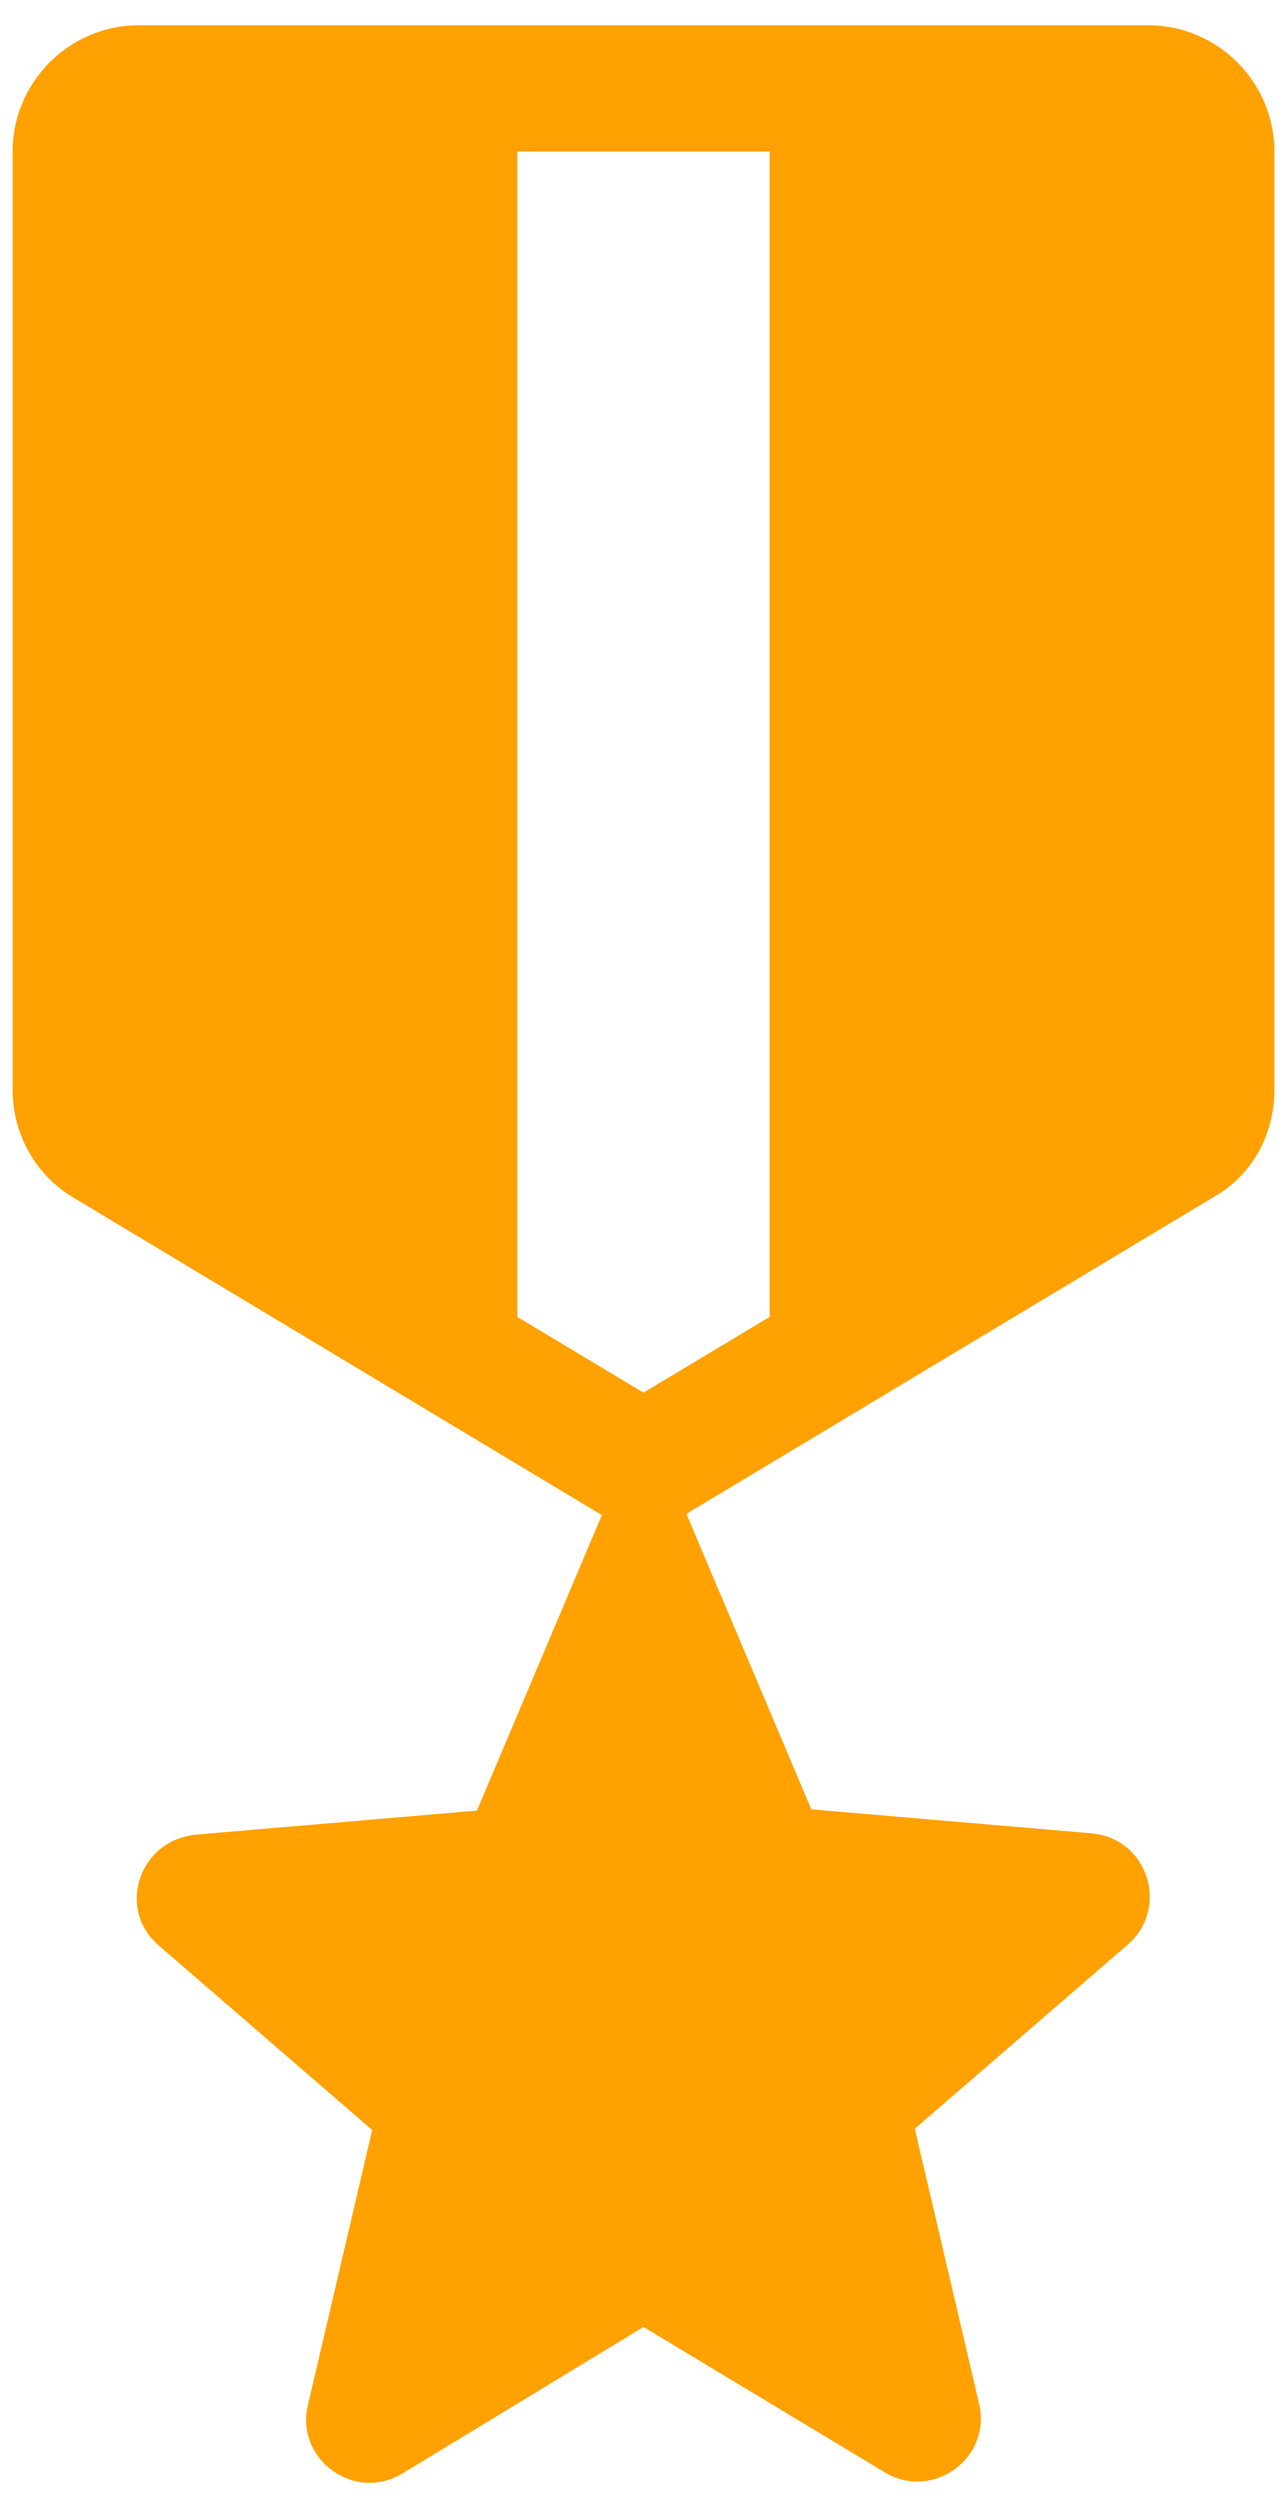 <svg width="34" height="66" viewBox="0 0 34 66" fill="none" xmlns="http://www.w3.org/2000/svg">
<path d="M33.667 28.767V4C33.667 2.167 32.167 0.667 30.333 0.667H3.667C1.833 0.667 0.333 2.167 0.333 4V28.767C0.333 29.933 0.933 31.033 1.967 31.633L15.9 40L12.6 47.8L5.2 48.433C3.667 48.567 3.067 50.4 4.2 51.367L9.833 56.233L8.133 63.5C7.8 64.933 9.367 66.067 10.633 65.3L17 61.433L23.367 65.267C24.633 66.033 26.2 64.9 25.867 63.467L24.167 56.2L29.8 51.333C30.9 50.367 30.333 48.533 28.833 48.4L21.433 47.767L18.133 39.967L32.067 31.6C33.067 31.033 33.667 29.967 33.667 28.767ZM20.333 34.767L17 36.767L13.667 34.767V4H20.333V34.767Z" fill="#FFA100"/>
</svg>
